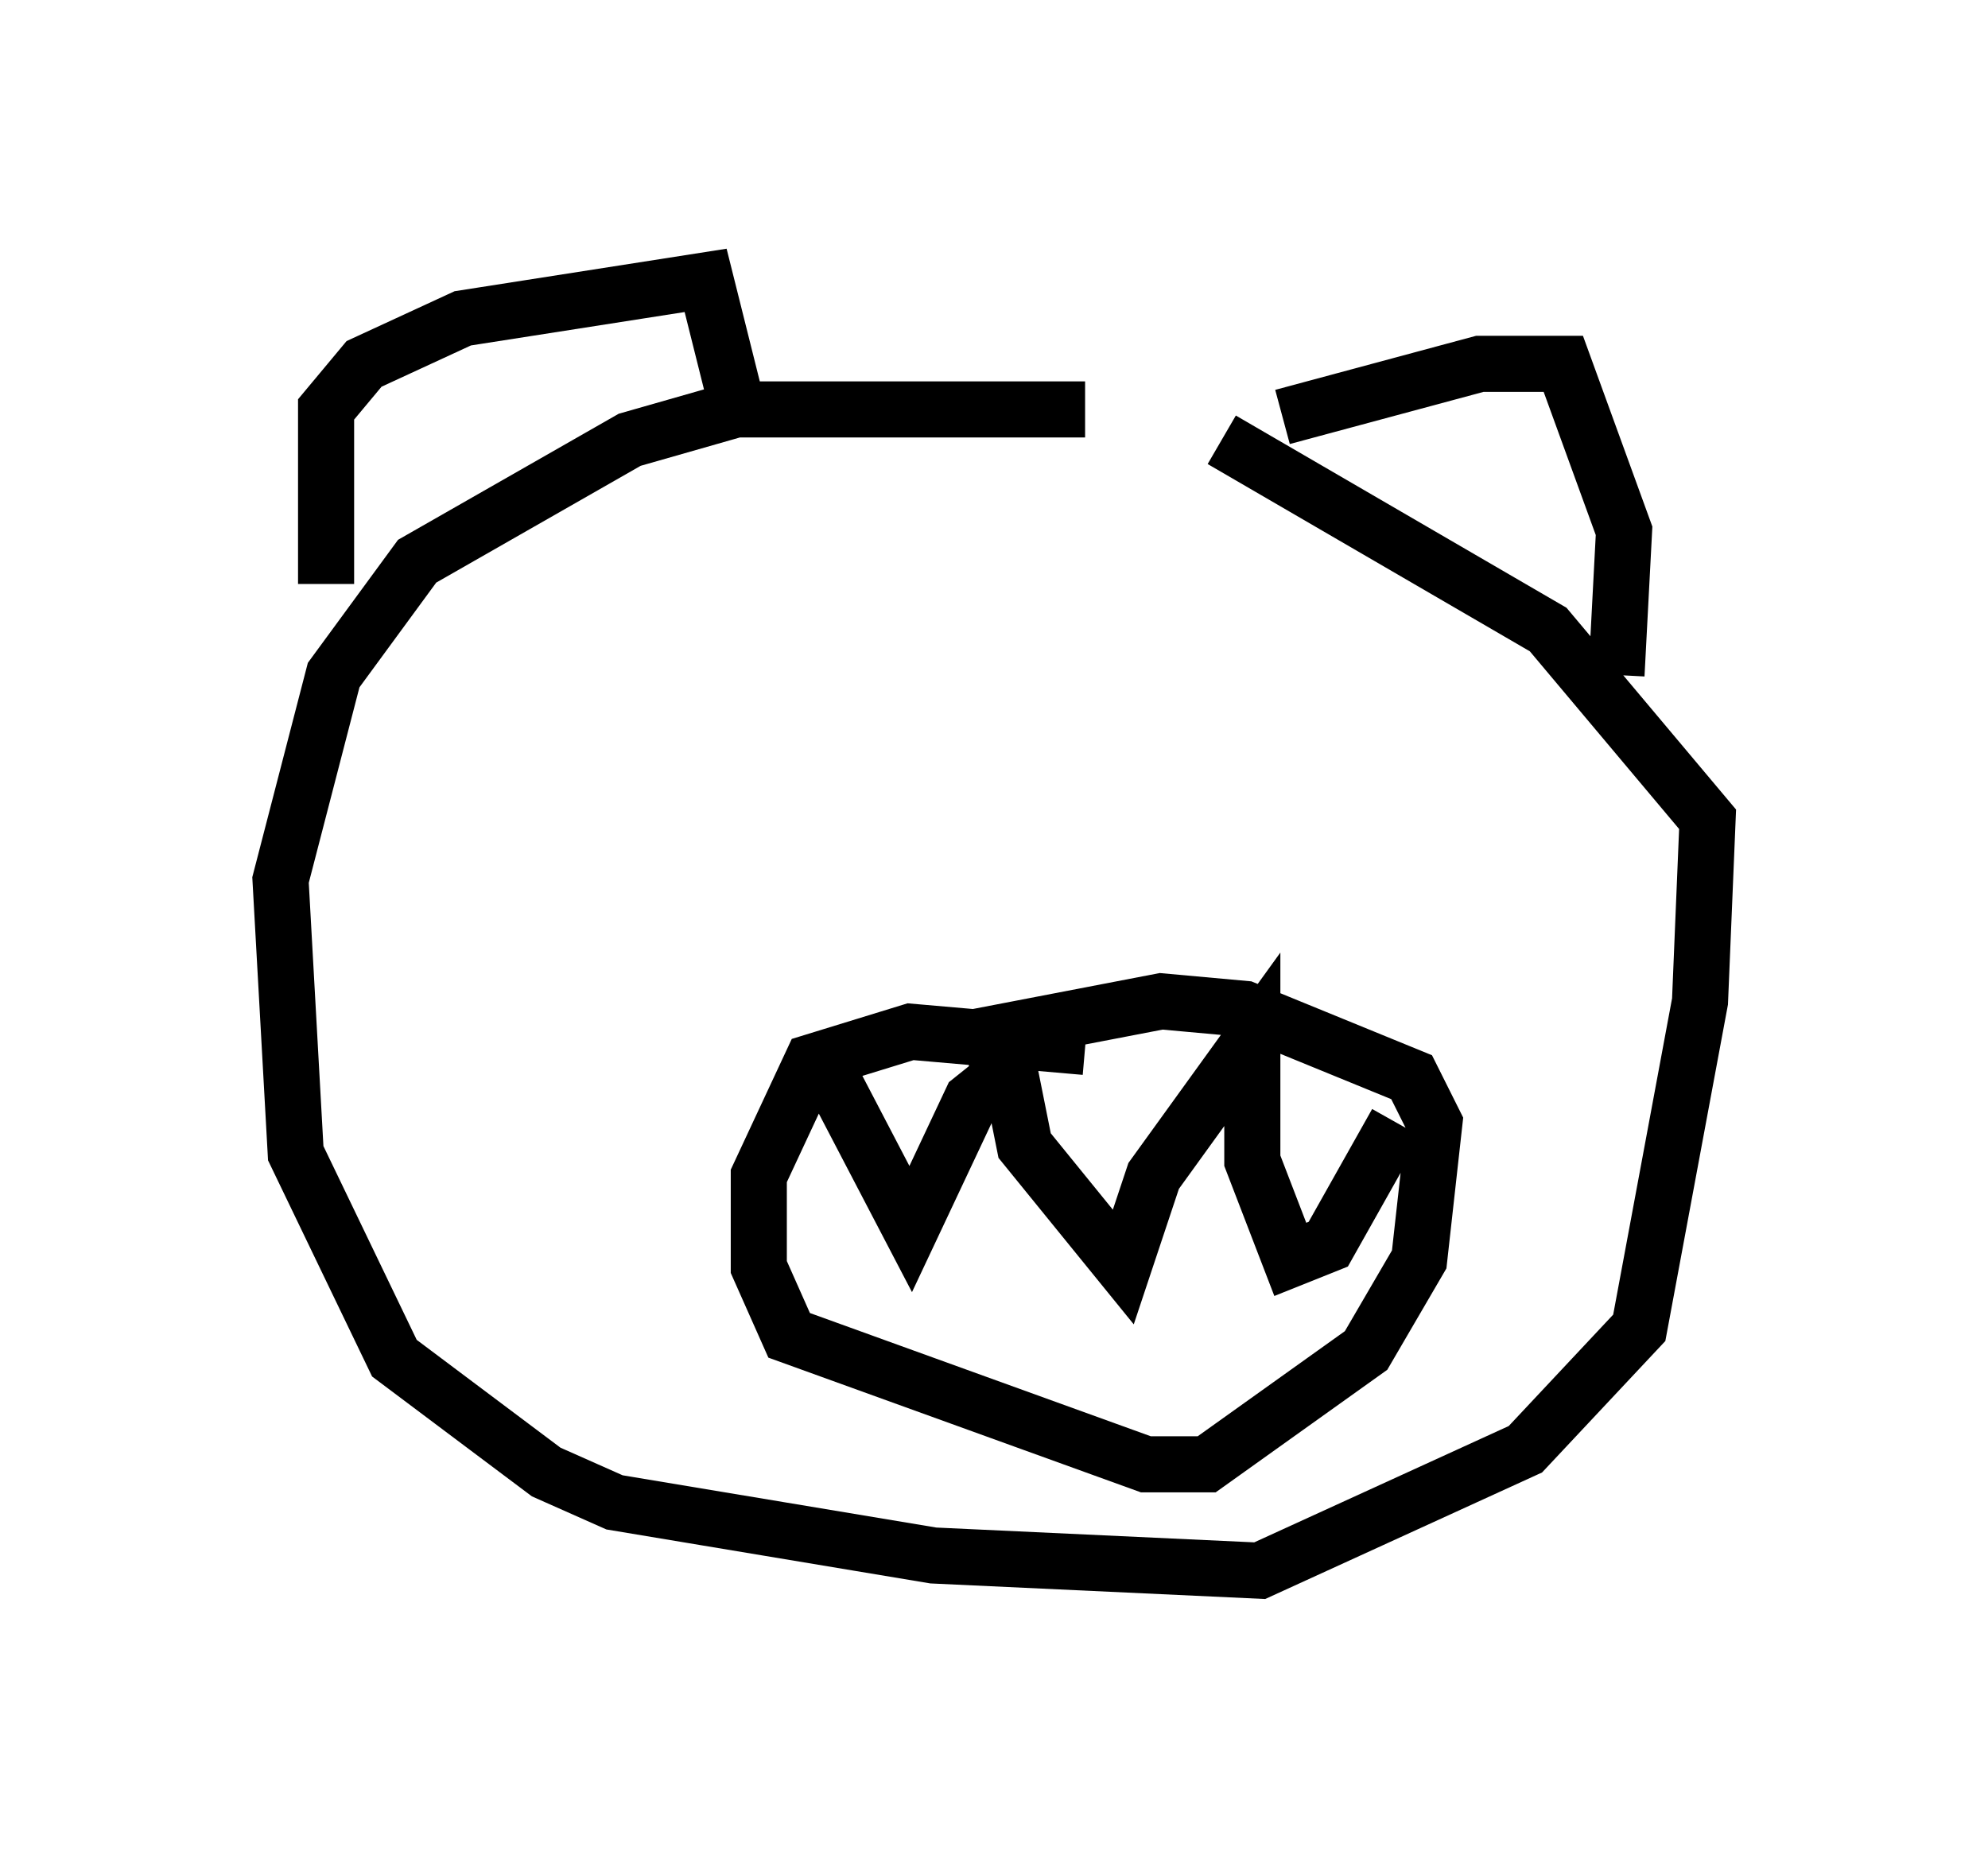 <?xml version="1.0" encoding="utf-8" ?>
<svg baseProfile="full" height="33.004" version="1.1" width="35.44" xmlns="http://www.w3.org/2000/svg" xmlns:ev="http://www.w3.org/2001/xml-events" xmlns:xlink="http://www.w3.org/1999/xlink"><defs /><rect fill="white" height="33.004" width="35.44" x="0" y="0" /><path d="M21.509, 7.706 m-2.165, -0.406 l-6.225, 0.0 -1.894, 0.541 l-3.789, 2.165 -1.488, 2.03 l-0.947, 3.654 0.271, 4.871 l1.759, 3.654 2.706, 2.03 l1.218, 0.541 5.683, 0.947 l5.819, 0.271 4.736, -2.165 l2.03, -2.165 1.083, -5.819 l0.135, -3.248 -2.842, -3.383 l-5.819, -3.383 m-15.967, 2.571 l0.0, -3.112 0.677, -0.812 l1.759, -0.812 4.33, -0.677 l0.677, 2.706 m9.607, -0.271 l3.518, -0.947 1.488, 0.0 l1.083, 2.977 -0.135, 2.571 m-9.472, 6.631 l-3.112, -0.271 -1.759, 0.541 l-0.947, 2.03 0.0, 1.624 l0.541, 1.218 6.36, 2.3 l1.083, 0.0 2.842, -2.03 l0.947, -1.624 0.271, -2.436 l-0.406, -0.812 -2.977, -1.218 l-1.488, -0.135 -3.518, 0.677 m-2.571, 0.271 l1.624, 3.112 1.083, -2.3 l0.677, -0.541 0.271, 1.353 l1.759, 2.165 0.541, -1.624 l1.759, -2.436 0.0, 2.165 l0.677, 1.759 0.677, -0.271 l1.218, -2.165 " fill="none" stroke="black" stroke-width="1" /></svg>